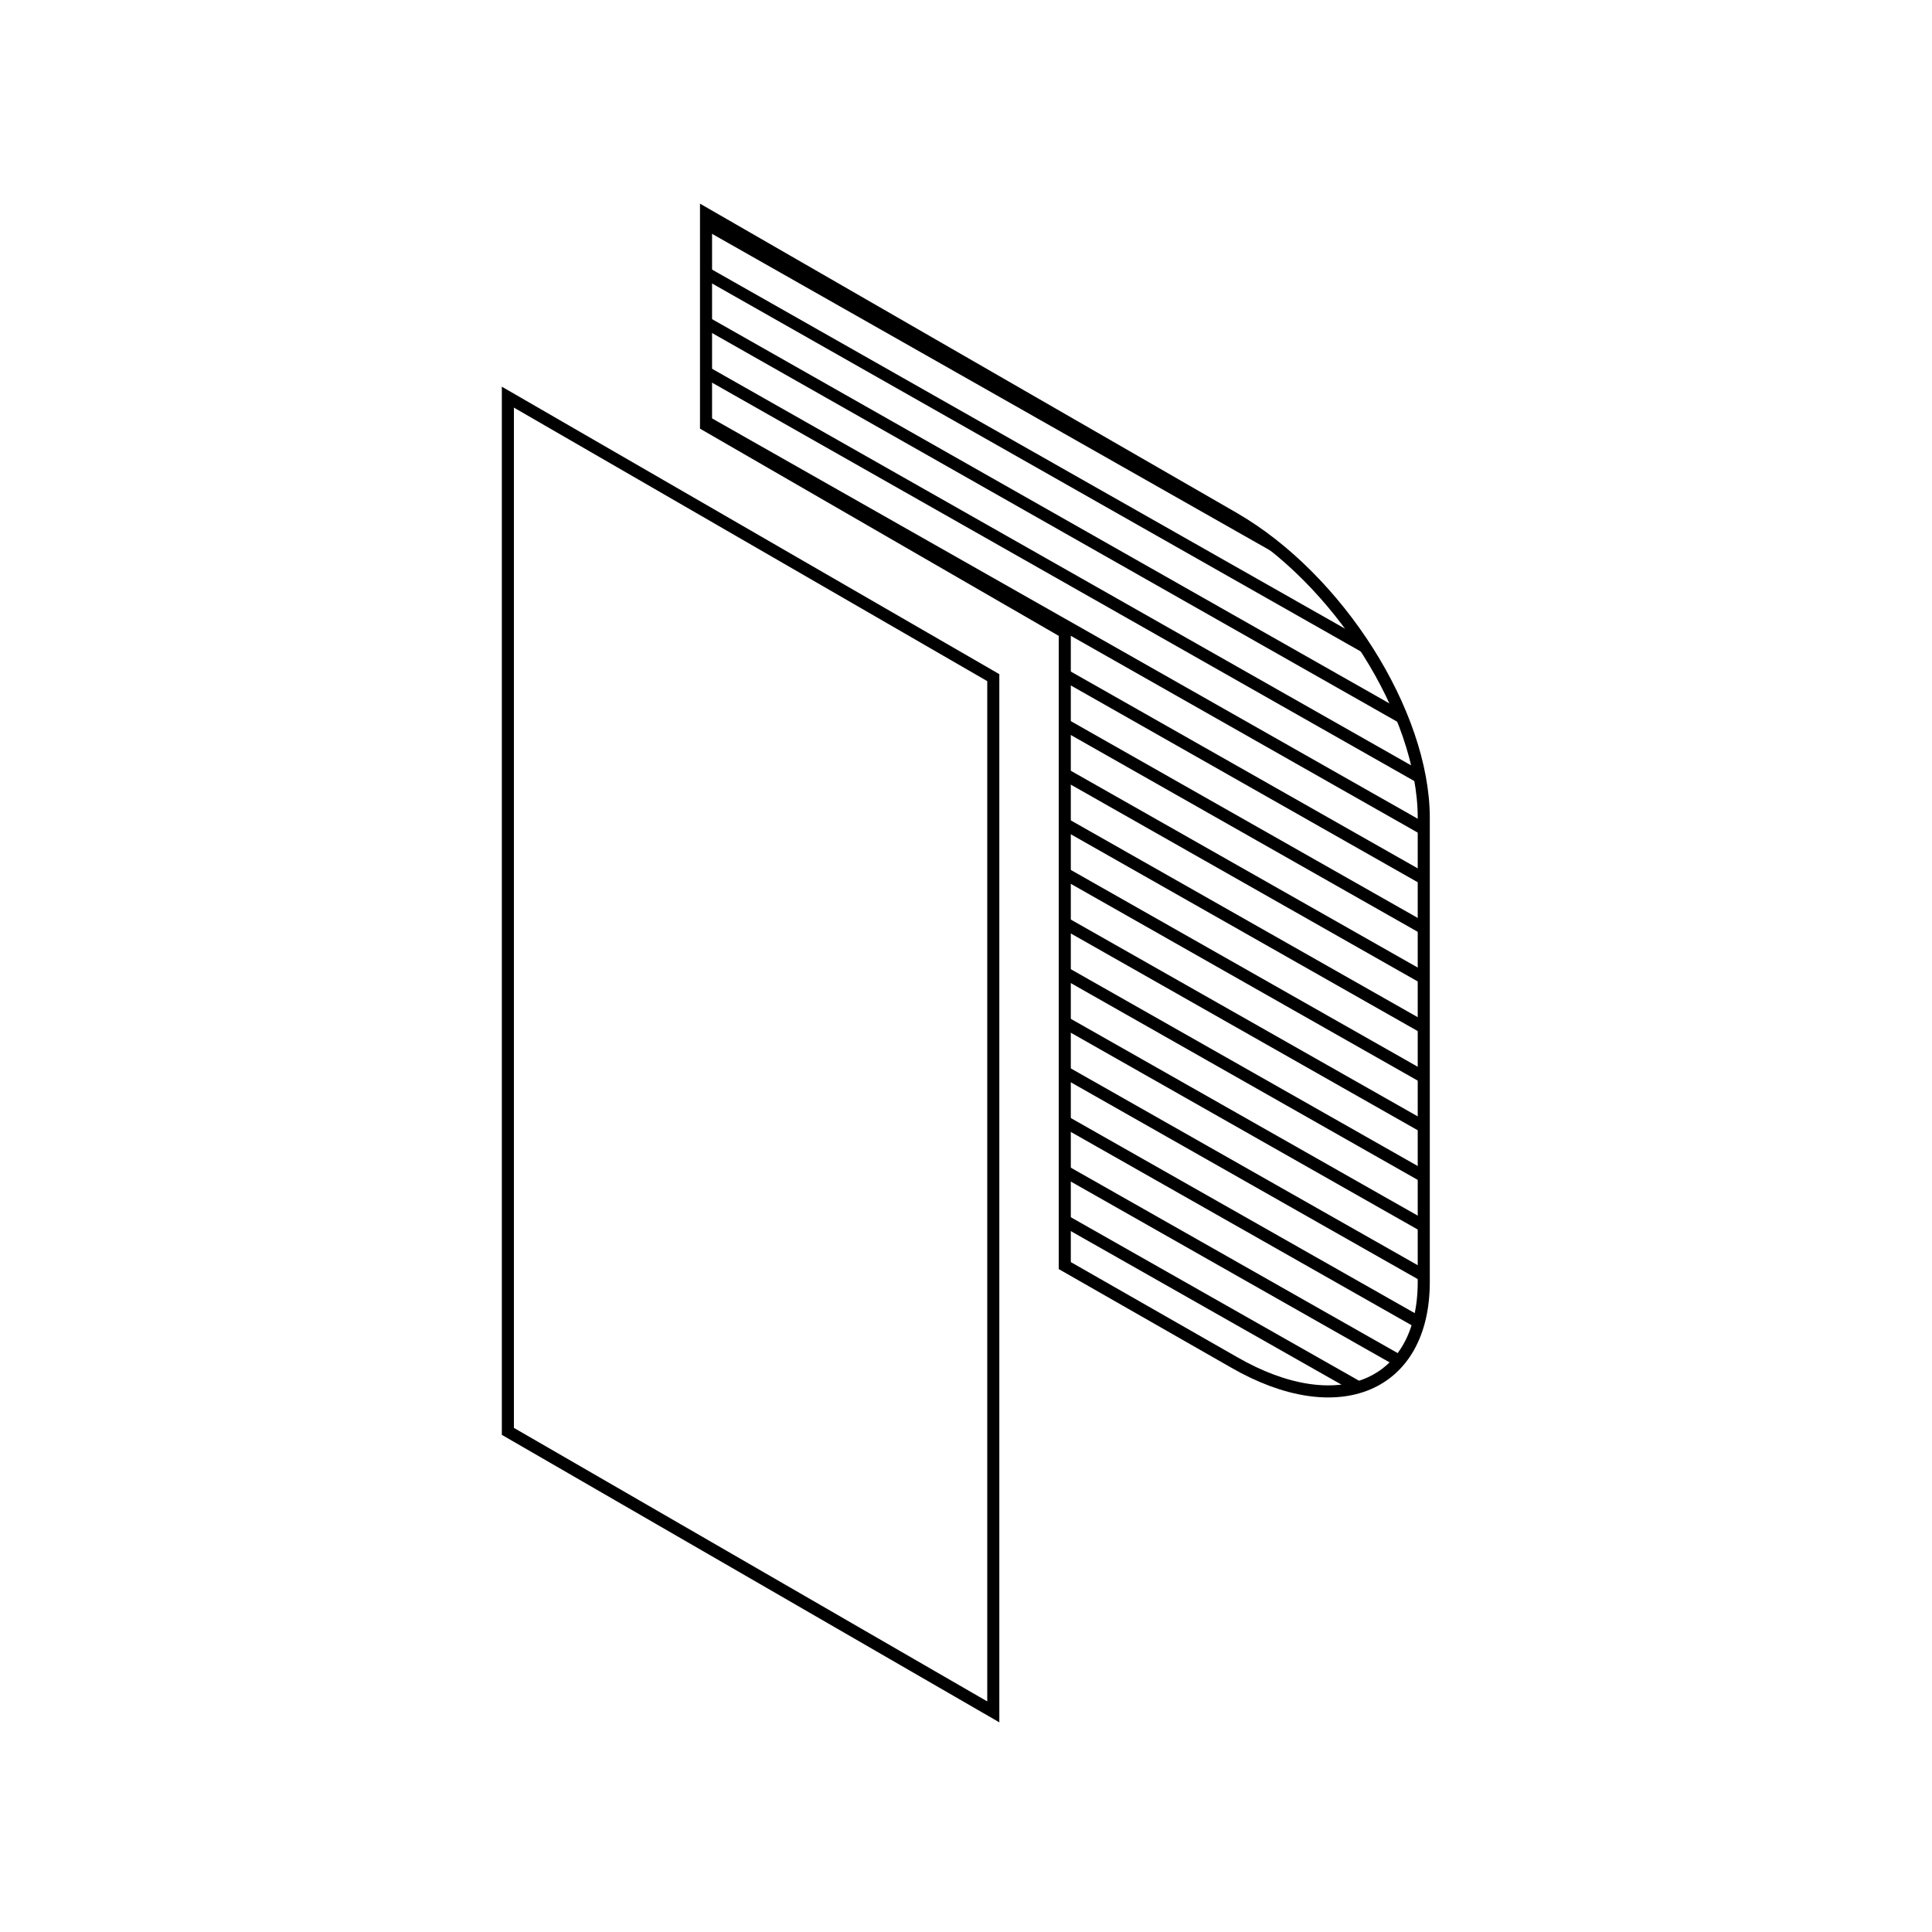 <svg xmlns="http://www.w3.org/2000/svg" xmlns:xlink="http://www.w3.org/1999/xlink" width="160" height="160" viewBox="0 0 160 160">
  <defs>
    <clipPath id="clip-path">
      <path d="M102.16,42.9,58.47,17.73V35.21L88.18,52.37v52.44l14,8c8.66,5,15.73,2,15.73-6.65V67.71C117.89,59.06,110.82,47.9,102.16,42.9Z" style="fill: none;opacity: 0.7"/>
    </clipPath>
  </defs>
  <title>packer</title>
  <g id="Packer">
    <g>
      <g style="clip-path: url(#clip-path)">
        <g>
          <line x1="-148.54" y1="3.78" x2="417.1" y2="324.68" style="fill: none;stroke: #000;stroke-miterlimit: 10"/>
          <line x1="-148.54" y1="-0.33" x2="417.1" y2="320.57" style="fill: none;stroke: #000;stroke-miterlimit: 10"/>
          <line x1="-148.54" y1="-4.44" x2="417.1" y2="316.46" style="fill: none;stroke: #000;stroke-miterlimit: 10"/>
          <line x1="-148.54" y1="-8.54" x2="417.1" y2="312.35" style="fill: none;stroke: #000;stroke-miterlimit: 10"/>
          <line x1="-148.54" y1="-12.65" x2="417.1" y2="308.24" style="fill: none;stroke: #000;stroke-miterlimit: 10"/>
          <line x1="-148.54" y1="-16.76" x2="417.1" y2="304.14" style="fill: none;stroke: #000;stroke-miterlimit: 10"/>
          <line x1="-148.54" y1="-20.87" x2="417.1" y2="300.03" style="fill: none;stroke: #000;stroke-miterlimit: 10"/>
          <line x1="-148.54" y1="-24.98" x2="417.1" y2="295.92" style="fill: none;stroke: #000;stroke-miterlimit: 10"/>
          <line x1="-148.54" y1="-29.09" x2="417.1" y2="291.81" style="fill: none;stroke: #000;stroke-miterlimit: 10"/>
          <line x1="-148.54" y1="-33.2" x2="417.1" y2="287.7" style="fill: none;stroke: #000;stroke-miterlimit: 10"/>
          <line x1="-148.54" y1="-37.3" x2="417.1" y2="283.59" style="fill: none;stroke: #000;stroke-miterlimit: 10"/>
          <line x1="-148.54" y1="-41.41" x2="417.1" y2="279.48" style="fill: none;stroke: #000;stroke-miterlimit: 10"/>
          <line x1="-148.54" y1="-45.52" x2="417.1" y2="275.37" style="fill: none;stroke: #000;stroke-miterlimit: 10"/>
          <line x1="-148.54" y1="-49.63" x2="417.1" y2="271.27" style="fill: none;stroke: #000;stroke-miterlimit: 10"/>
          <line x1="-148.54" y1="-53.74" x2="417.1" y2="267.16" style="fill: none;stroke: #000;stroke-miterlimit: 10"/>
          <line x1="-148.54" y1="-57.85" x2="417.1" y2="263.05" style="fill: none;stroke: #000;stroke-miterlimit: 10"/>
          <line x1="-148.54" y1="-61.96" x2="417.1" y2="258.94" style="fill: none;stroke: #000;stroke-miterlimit: 10"/>
          <line x1="-148.54" y1="-66.06" x2="417.1" y2="254.83" style="fill: none;stroke: #000;stroke-miterlimit: 10"/>
          <line x1="-148.54" y1="-70.17" x2="417.1" y2="250.72" style="fill: none;stroke: #000;stroke-miterlimit: 10"/>
          <line x1="-148.54" y1="-74.28" x2="417.1" y2="246.61" style="fill: none;stroke: #000;stroke-miterlimit: 10"/>
          <line x1="-148.54" y1="-78.39" x2="417.1" y2="242.51" style="fill: none;stroke: #000;stroke-miterlimit: 10"/>
          <line x1="-148.54" y1="-82.5" x2="417.1" y2="238.4" style="fill: none;stroke: #000;stroke-miterlimit: 10"/>
          <line x1="-148.54" y1="-86.61" x2="417.1" y2="234.29" style="fill: none;stroke: #000;stroke-miterlimit: 10"/>
          <line x1="-148.54" y1="-90.72" x2="417.1" y2="230.18" style="fill: none;stroke: #000;stroke-miterlimit: 10"/>
          <line x1="-148.54" y1="-94.82" x2="417.1" y2="226.07" style="fill: none;stroke: #000;stroke-miterlimit: 10"/>
          <line x1="-148.54" y1="-98.93" x2="417.1" y2="221.96" style="fill: none;stroke: #000;stroke-miterlimit: 10"/>
          <line x1="-148.54" y1="-103.04" x2="417.1" y2="217.85" style="fill: none;stroke: #000;stroke-miterlimit: 10"/>
          <line x1="-148.54" y1="-107.15" x2="417.1" y2="213.75" style="fill: none;stroke: #000;stroke-miterlimit: 10"/>
          <line x1="-148.54" y1="-111.26" x2="417.1" y2="209.64" style="fill: none;stroke: #000;stroke-miterlimit: 10"/>
          <line x1="-148.54" y1="-115.37" x2="417.1" y2="205.53" style="fill: none;stroke: #000;stroke-miterlimit: 10"/>
          <line x1="-148.54" y1="-119.48" x2="417.1" y2="201.42" style="fill: none;stroke: #000;stroke-miterlimit: 10"/>
          <line x1="-148.54" y1="-123.59" x2="417.1" y2="197.31" style="fill: none;stroke: #000;stroke-miterlimit: 10"/>
          <line x1="-148.54" y1="-127.69" x2="417.1" y2="193.2" style="fill: none;stroke: #000;stroke-miterlimit: 10"/>
          <line x1="-148.54" y1="-131.8" x2="417.1" y2="189.09" style="fill: none;stroke: #000;stroke-miterlimit: 10"/>
          <line x1="-145.73" y1="-134.61" x2="419.9" y2="186.29" style="fill: none;stroke: #000;stroke-miterlimit: 10"/>
          <line x1="-142.93" y1="-137.41" x2="422.7" y2="183.49" style="fill: none;stroke: #000;stroke-miterlimit: 10"/>
          <line x1="-140.13" y1="-140.21" x2="425.51" y2="180.68" style="fill: none;stroke: #000;stroke-miterlimit: 10"/>
          <line x1="-137.32" y1="-143.02" x2="428.31" y2="177.88" style="fill: none;stroke: #000;stroke-miterlimit: 10"/>
          <line x1="-134.52" y1="-145.82" x2="431.12" y2="175.07" style="fill: none;stroke: #000;stroke-miterlimit: 10"/>
          <line x1="-131.71" y1="-148.63" x2="433.92" y2="172.27" style="fill: none;stroke: #000;stroke-miterlimit: 10"/>
          <line x1="-128.91" y1="-151.43" x2="436.72" y2="169.46" style="fill: none;stroke: #000;stroke-miterlimit: 10"/>
          <line x1="-126.11" y1="-154.24" x2="439.53" y2="166.66" style="fill: none;stroke: #000;stroke-miterlimit: 10"/>
          <line x1="-123.3" y1="-157.04" x2="442.33" y2="163.86" style="fill: none;stroke: #000;stroke-miterlimit: 10"/>
          <line x1="-120.5" y1="-159.84" x2="445.14" y2="161.05" style="fill: none;stroke: #000;stroke-miterlimit: 10"/>
          <line x1="-117.69" y1="-162.65" x2="447.94" y2="158.25" style="fill: none;stroke: #000;stroke-miterlimit: 10"/>
          <line x1="-114.89" y1="-165.45" x2="450.75" y2="155.44" style="fill: none;stroke: #000;stroke-miterlimit: 10"/>
        </g>
      </g>
      <polygon points="42.06 32.89 82.26 56.12 82.26 141.77 42.06 118.54 42.06 32.89" style="fill: none;stroke: #000;stroke-miterlimit: 10;fill-rule: evenodd"/>
      <path d="M102.16,42.9,58.47,17.73V35.21L88.18,52.37v52.44l14,8c8.66,5,15.73,2,15.73-6.65V67.71C117.89,59.06,110.82,47.9,102.16,42.9Z" style="fill: none;stroke: #000;stroke-miterlimit: 10"/>
    </g>
  </g>
</svg>

